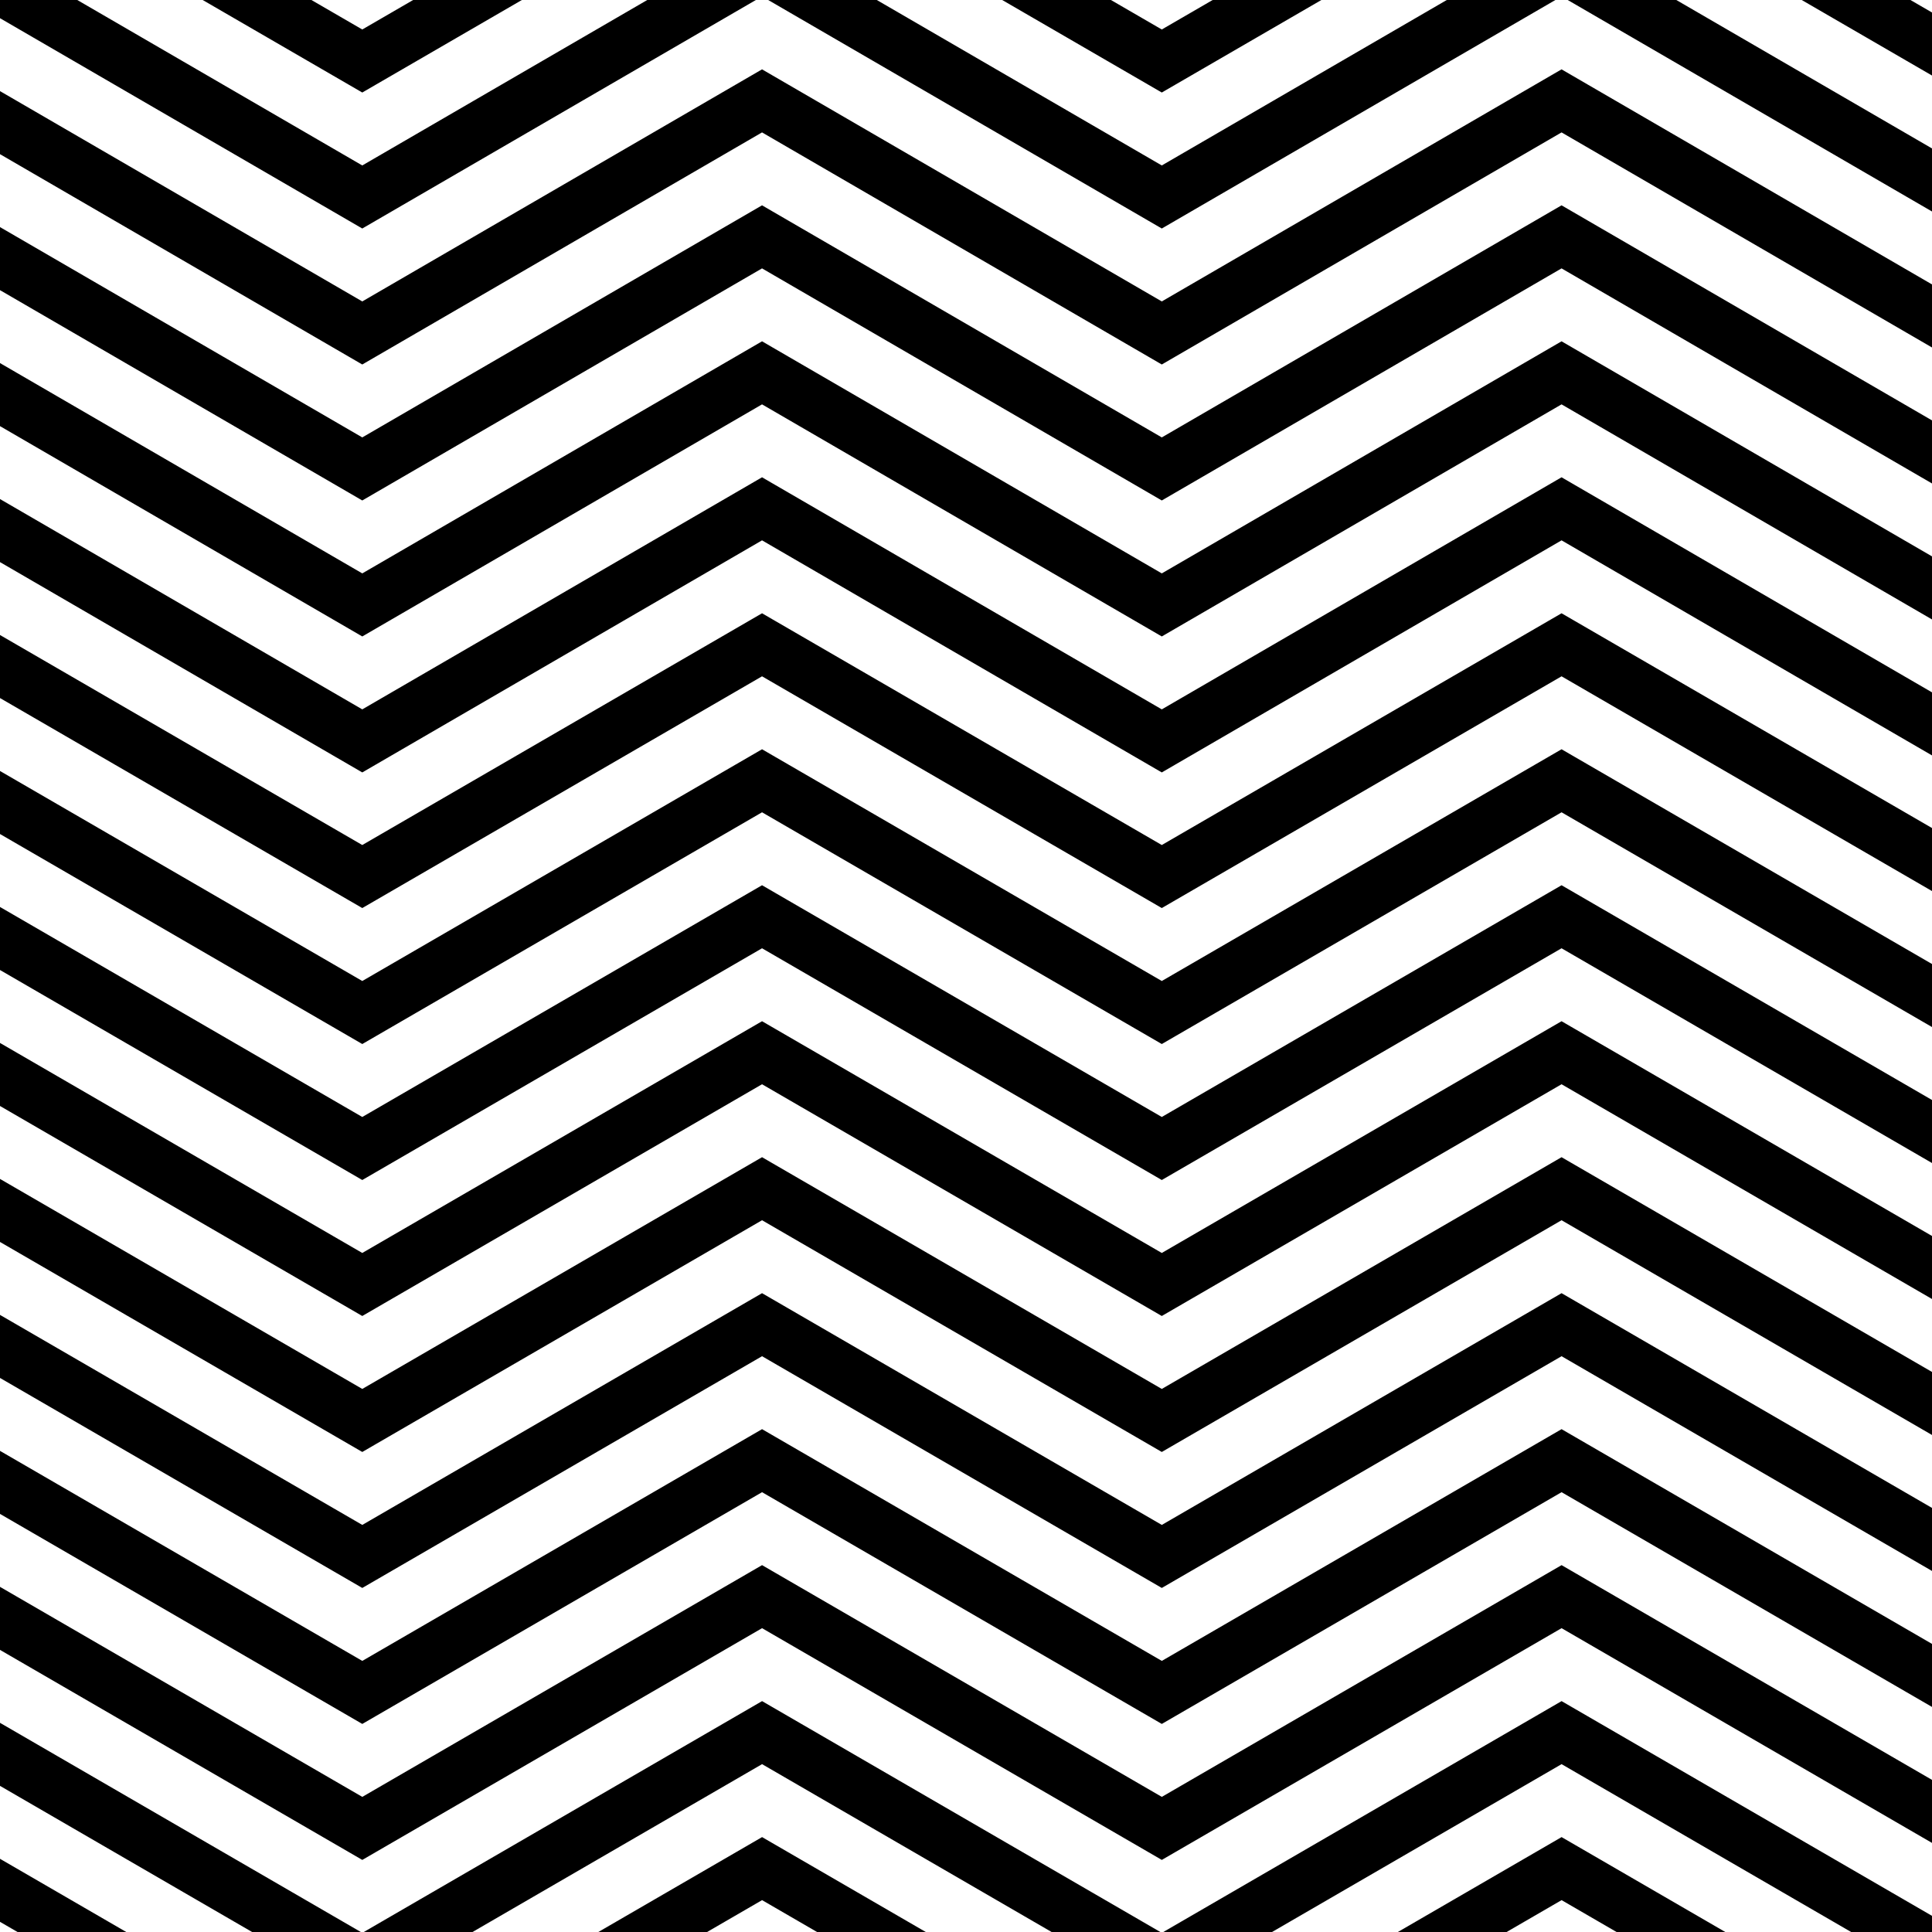 <svg xmlns="http://www.w3.org/2000/svg" xmlns:xlink="http://www.w3.org/1999/xlink" viewBox="0 0 566.9 566.9" enable-background="new 0 0 566.9 566.9"><defs><path id="a" d="M0 0h566.9v566.9H0z"/></defs><clipPath id="b"><use xlink:href="#a" overflow="visible"/></clipPath><path fill="none" stroke="#000" stroke-width="16" stroke-miterlimit="10" d="M575.5 17.9l-117.3-68-117.3 68-117.3-68-117.3 68-117.3-68M575.5 57.8L458.2-10.3 340.9 57.8 223.6-10.3 106.3 57.8-11-10.3m586.5 108L458.2 29.6 340.9 97.7 223.6 29.6 106.3 97.7-11 29.6m586.5 108L458.2 69.5l-117.3 68.1-117.3-68.1-117.3 68.1L-11 69.5m586.5 108l-117.3-68.1-117.3 68.1-117.3-68.1-117.3 68.1L-11 109.4m586.5 108l-117.3-68.1-117.3 68.1-117.3-68.1-117.3 68.1L-11 149.3m586.5 107.9l-117.3-68-117.3 68-117.3-68-117.3 68-117.3-68m586.5 107.9l-117.3-68-117.3 68-117.3-68-117.3 68-117.3-68M575.5 337l-117.3-68-117.3 68-117.3-68-117.3 68L-11 269m586.5 107.9l-117.3-68-117.3 68-117.3-68-117.3 68-117.3-68m586.5 107.9l-117.3-68-117.3 68-117.3-68-117.3 68-117.3-68m586.5 107.9l-117.3-68-117.3 68-117.3-68-117.3 68-117.3-68m586.5 107.9l-117.3-68-117.3 68-117.3-68-117.3 68-117.3-68m586.5 107.9l-117.3-68-117.3 68-117.3-68-117.3 68-117.3-68m586.5 107.9l-117.3-68-117.3 68-117.3-68-117.3 68-117.3-68m586.5 107.9l-117.3-68-117.3 68-117.3-68-117.3 68-117.3-68" clip-path="url(#b)"/></svg>